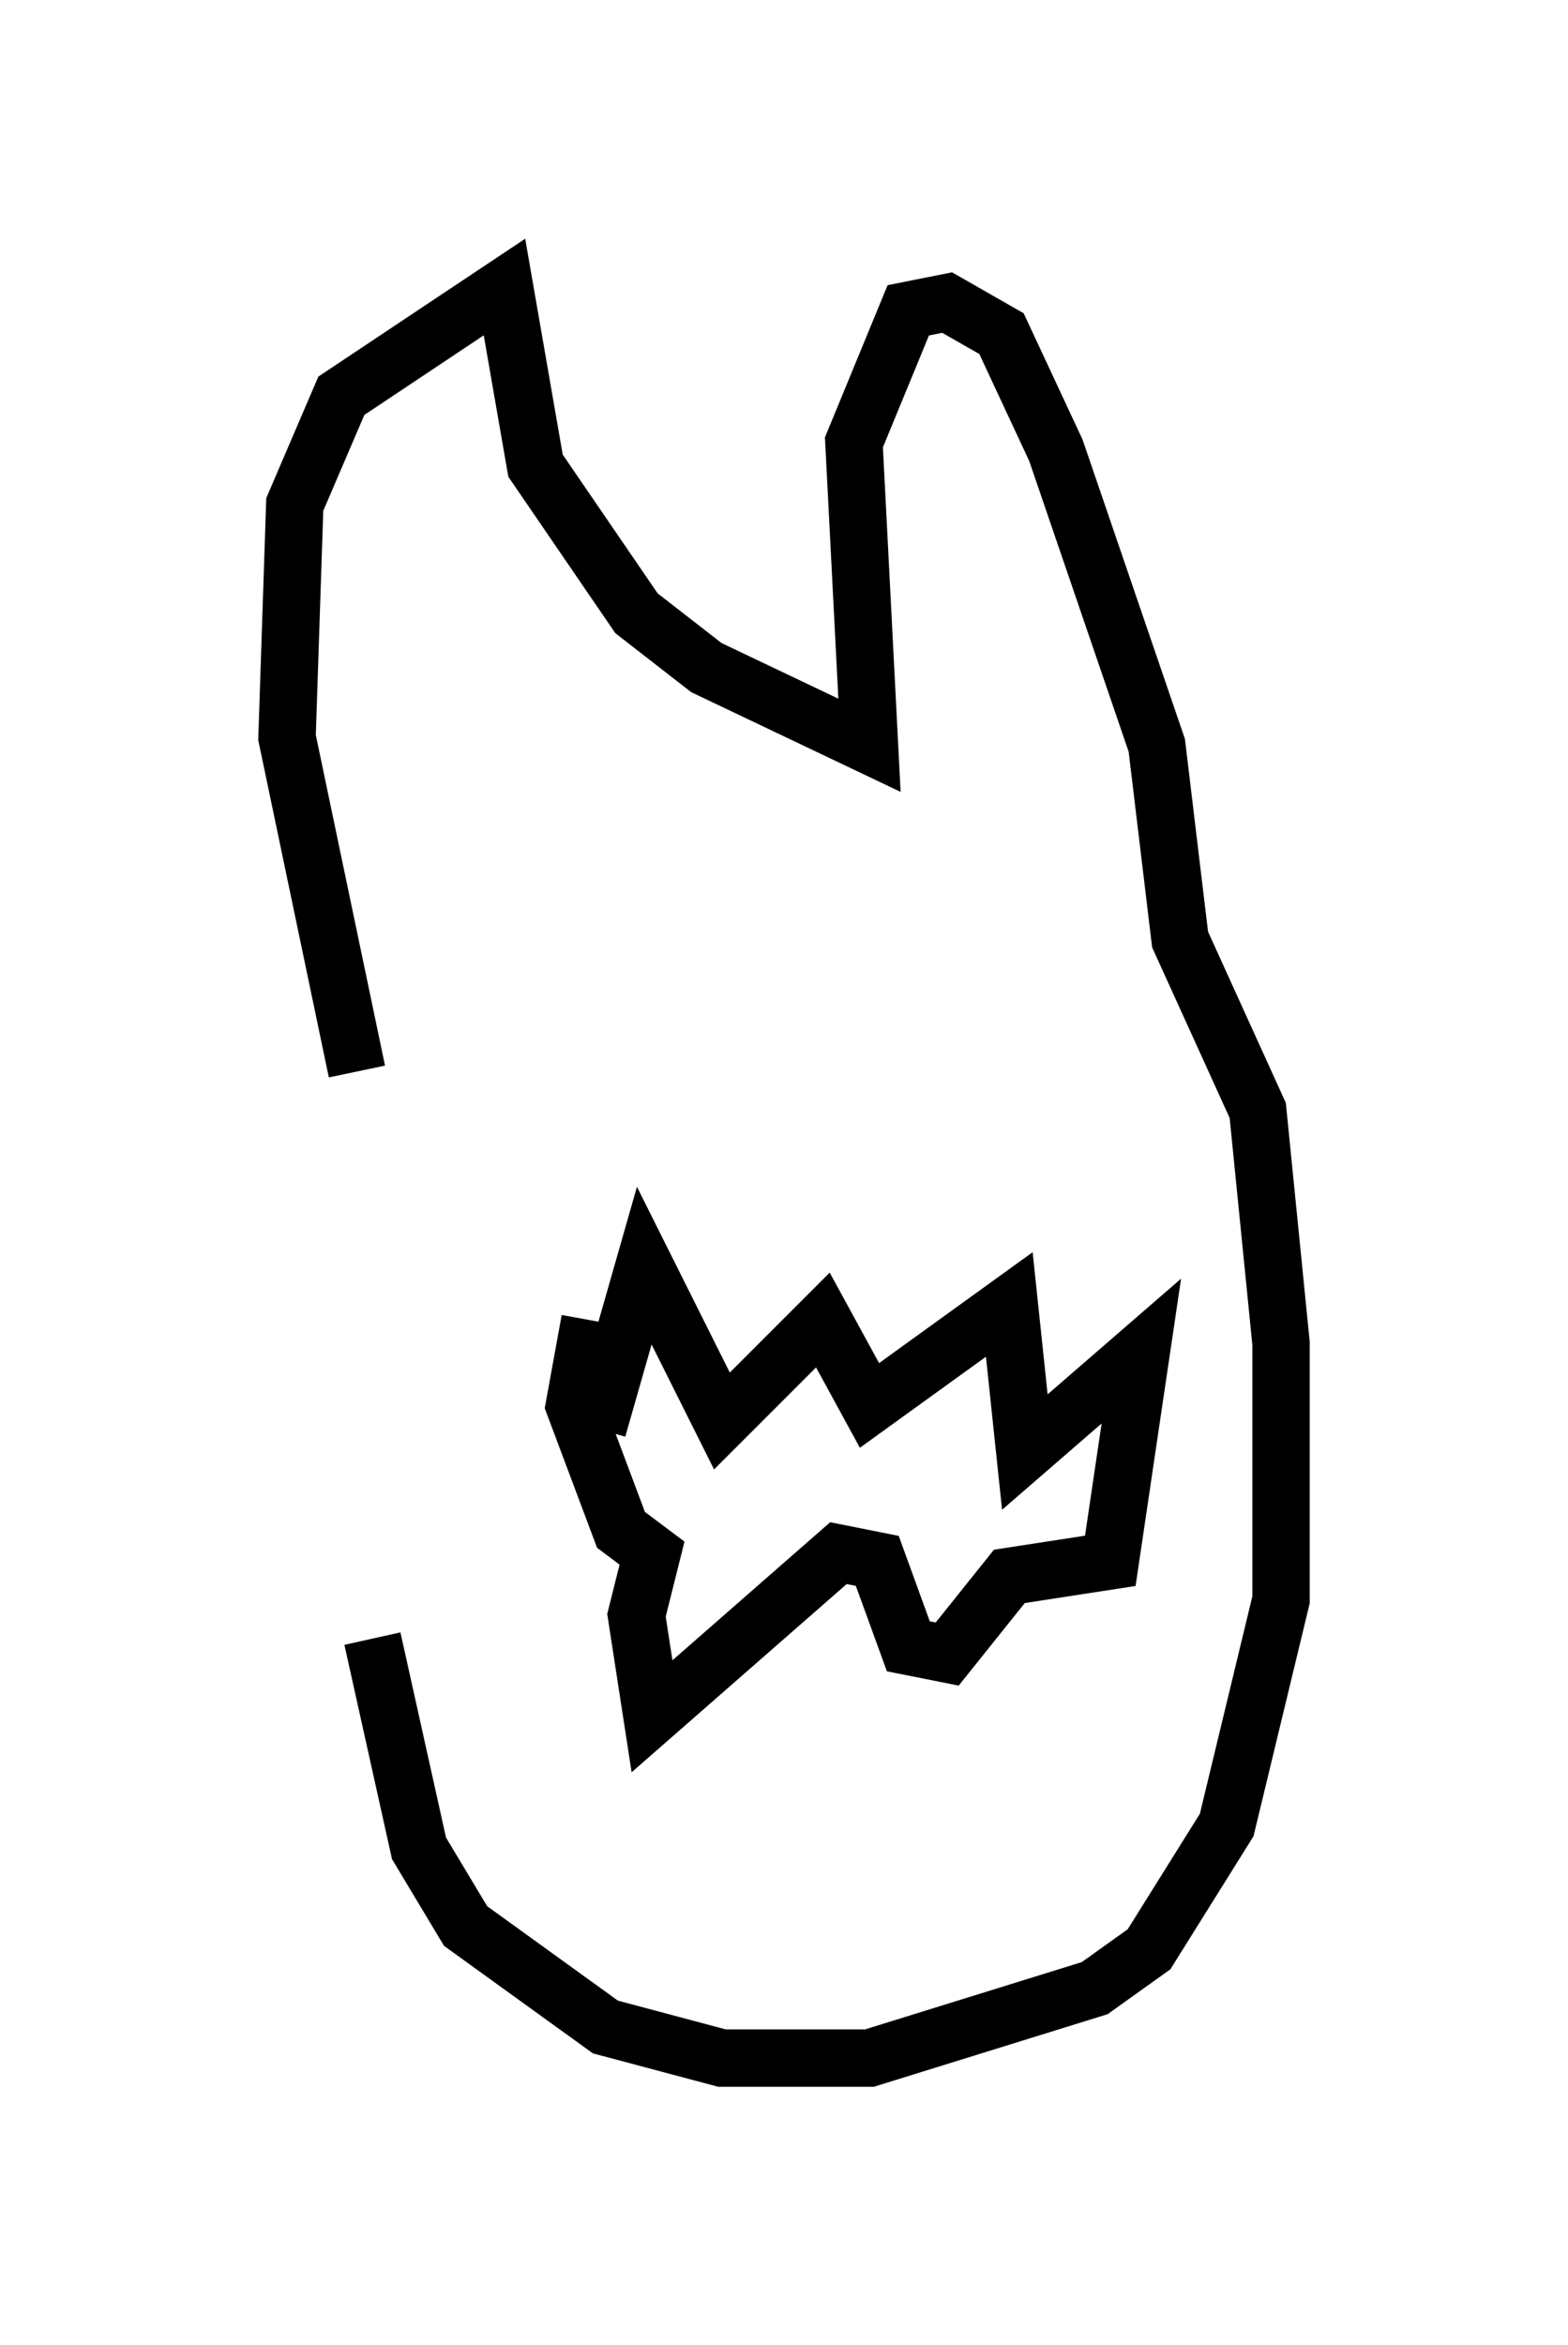 <?xml version="1.0" encoding="utf-8" ?>
<svg baseProfile="full" height="40.852" version="1.1" width="27.321" xmlns="http://www.w3.org/2000/svg" xmlns:ev="http://www.w3.org/2001/xml-events" xmlns:xlink="http://www.w3.org/1999/xlink"><defs /><rect fill="white" height="40.852" width="27.321" x="0" y="0" /><path d="M5.812, 15.825 m0.677, 12.72 l0.812, 3.654 0.812, 1.353 l2.436, 1.759 2.03, 0.541 l2.571, 0.0 3.924, -1.218 l0.947, -0.677 1.353, -2.165 l0.947, -3.924 0.0, -4.465 l-0.406, -4.059 -1.353, -2.977 l-0.406, -3.383 -1.759, -5.142 l-0.947, -2.03 -0.947, -0.541 l-0.677, 0.135 -0.947, 2.3 l0.271, 5.277 -2.842, -1.353 l-1.218, -0.947 -1.759, -2.571 l-0.541, -3.112 -2.842, 1.894 l-0.812, 1.894 -0.135, 4.059 l1.218, 5.819 m3.654, -2.03 l0.0, 0.0 m7.036, 0.406 l0.0, 0.0 m-6.495, 7.848 l0.812, -2.842 1.353, 2.706 l1.759, -1.759 0.812, 1.488 l2.436, -1.759 0.271, 2.571 l2.03, -1.759 -0.541, 3.654 l-1.759, 0.271 -1.083, 1.353 l-0.677, -0.135 -0.541, -1.488 l-0.677, -0.135 -3.248, 2.842 l-0.271, -1.759 0.271, -1.083 l-0.541, -0.406 -0.812, -2.165 l0.271, -1.488 " fill="none" stroke="black" stroke-width="1" /></svg>